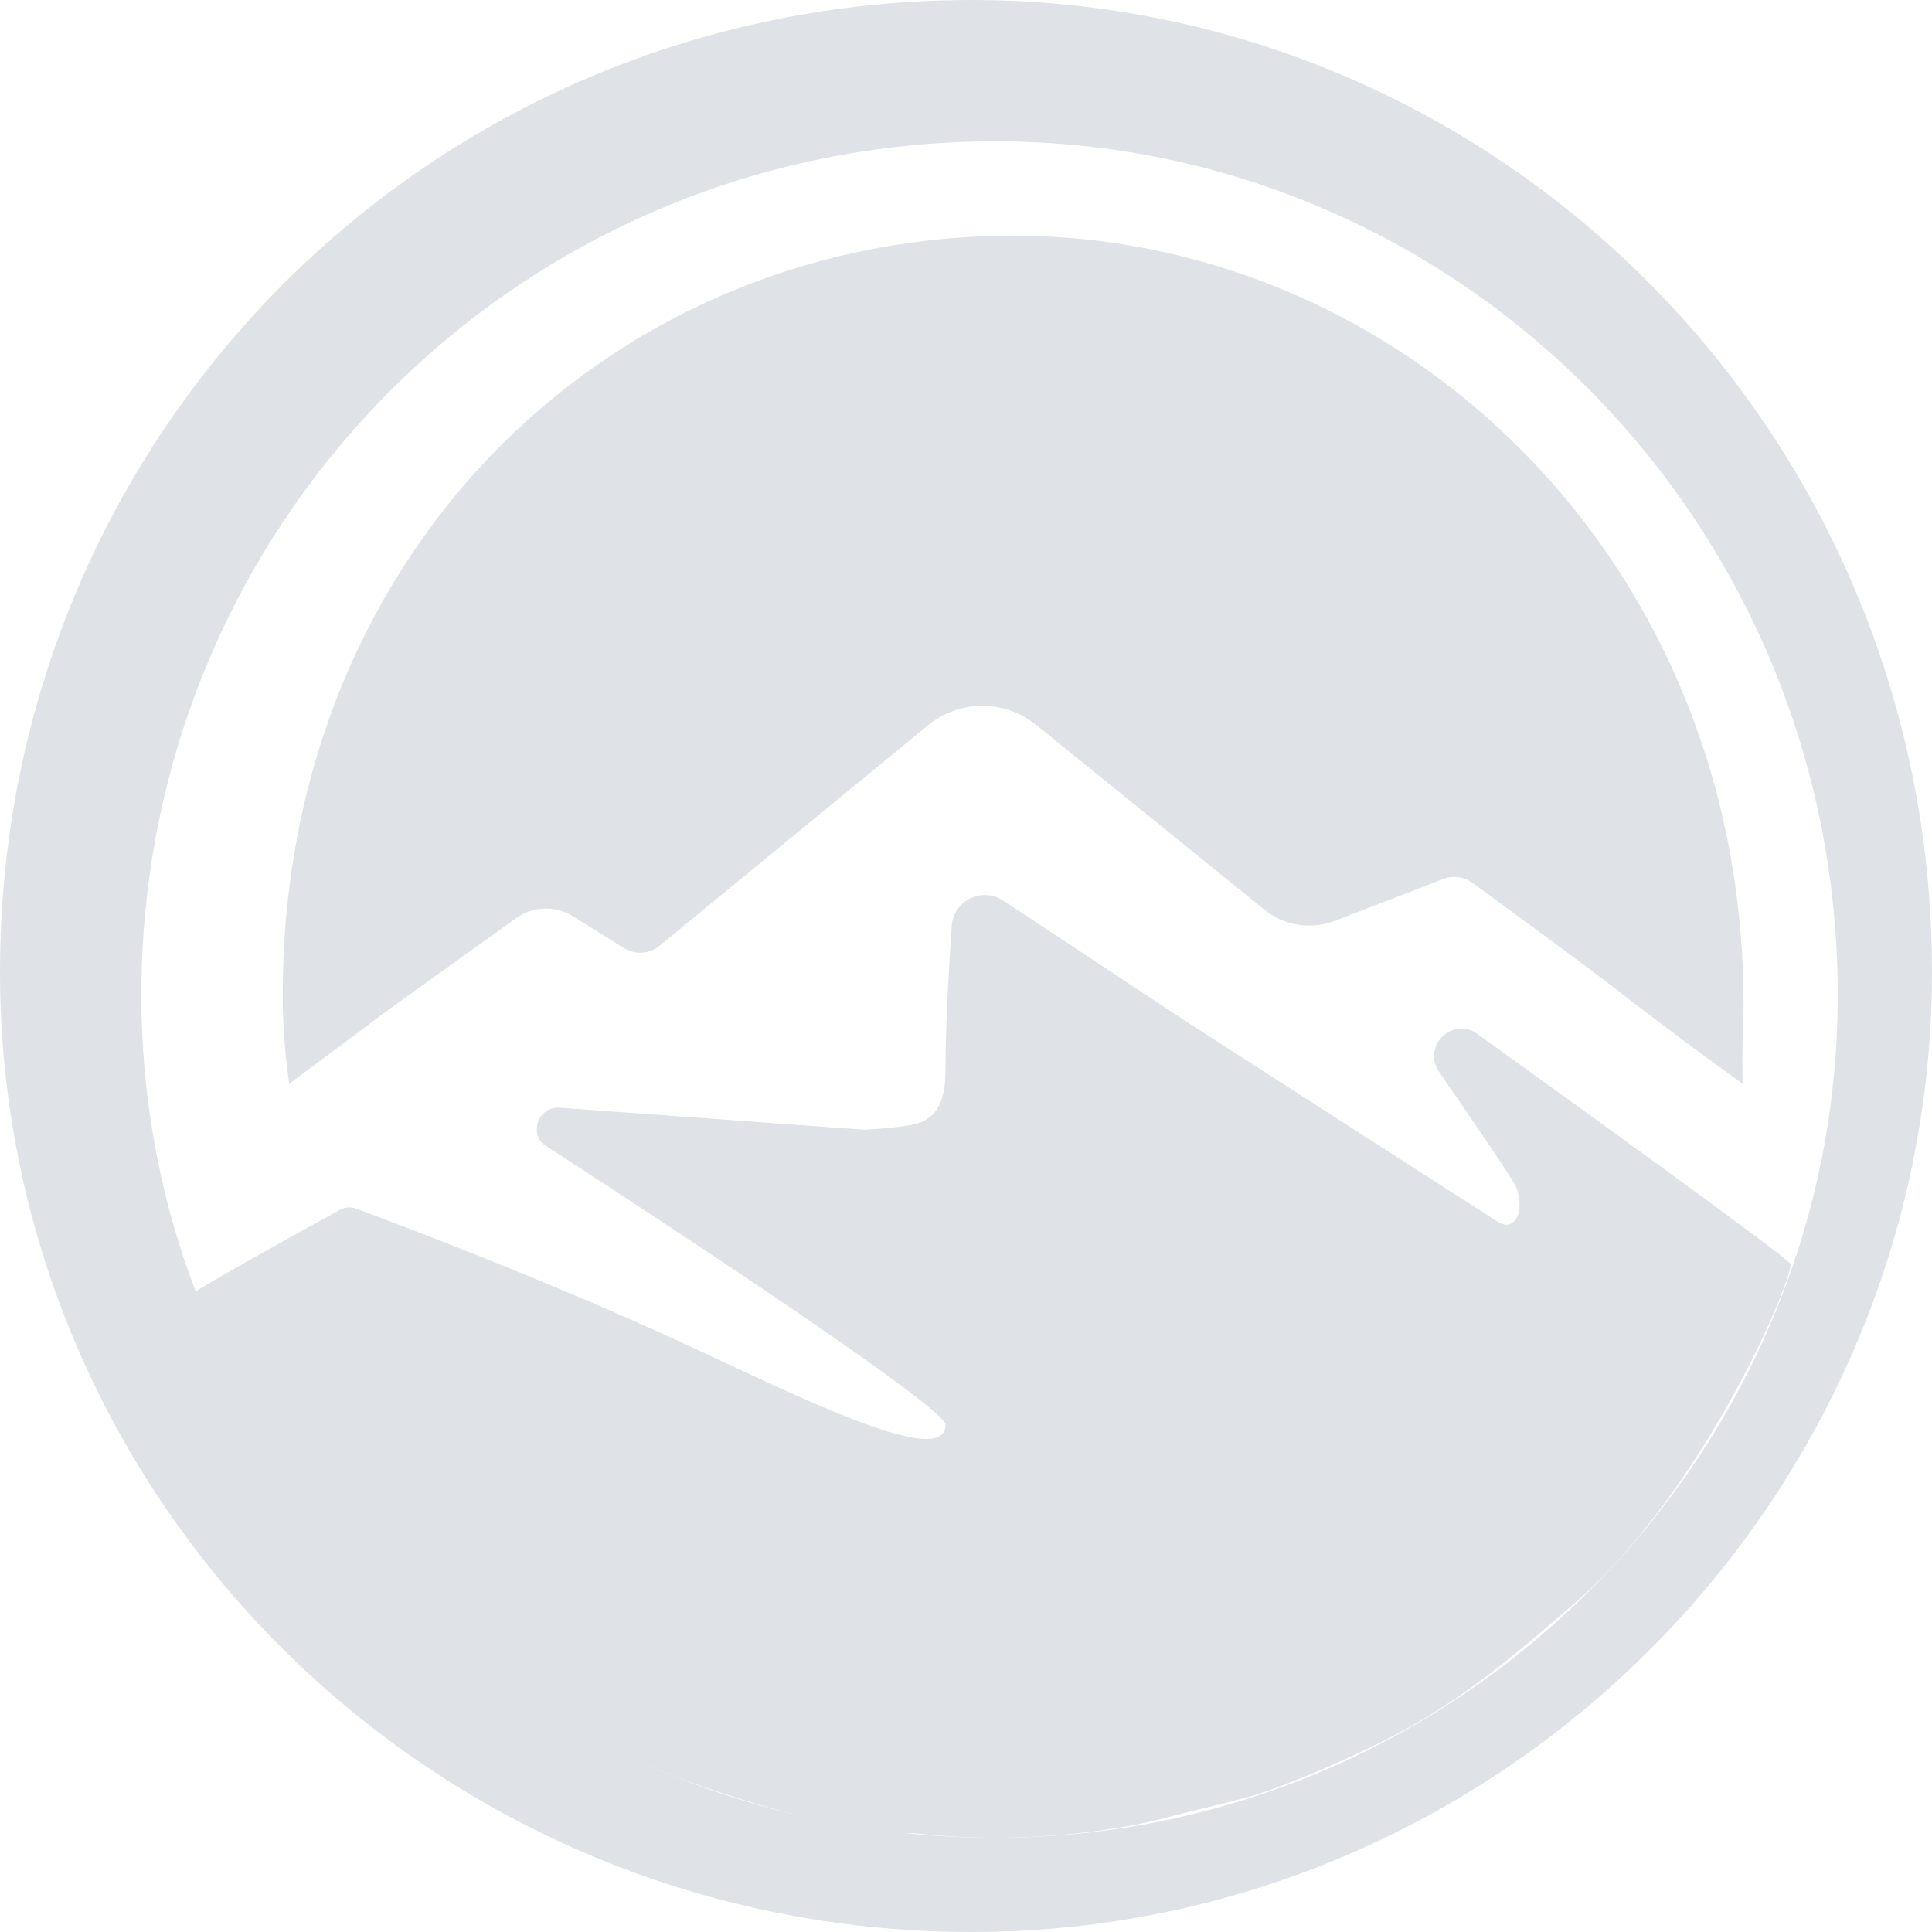 <svg width="41" height="41" viewBox="0 0 41 41" fill="none" xmlns="http://www.w3.org/2000/svg">
<path fill-rule="evenodd" clip-rule="evenodd" d="M0 20.621C0 31.822 9.178 41 20.621 41C31.822 41 41 31.822 41 20.621C41 9.178 31.822 0 20.621 0C9.178 0 0 9.178 0 20.621ZM39 21.122C39 30.941 30.941 39 21.122 39C11.092 39 3 30.974 3 21.122C3 11.059 11.059 3 21.122 3C30.974 3 39 11.092 39 21.122Z" fill="#DFE3E8"/>
<path fill-rule="evenodd" clip-rule="evenodd" d="M19.695 15.391C20.02 15.125 20.426 14.979 20.846 14.979C21.262 14.979 21.664 15.122 21.987 15.383L26.833 19.305C27.254 19.647 27.826 19.737 28.332 19.541L30.634 18.652C30.836 18.574 31.062 18.603 31.237 18.73C31.915 19.224 33.64 20.484 34.278 20.98C35.836 22.19 36.984 23 36.984 23C36.984 23 36.964 22.554 36.984 22.074C37.397 12.106 29.804 4.874 21.273 5.002C12.752 5.132 5.864 11.933 6.002 21.383C6.015 22.179 6.137 23 6.137 23L8.307 21.383L10.955 19.484C11.312 19.228 11.787 19.213 12.16 19.446L13.24 20.12C13.476 20.268 13.781 20.248 13.996 20.071L19.695 15.391Z" fill="#DFE3E8"/>
<path fill-rule="evenodd" clip-rule="evenodd" d="M19.414 38.906C21.953 39.187 24.044 38.766 24.77 38.568C25.102 38.477 26.34 38.188 26.632 38.094C27.61 37.78 29.102 37.115 29.952 36.63C31.224 35.904 32.122 35.14 33.367 34.067C36.129 31.686 38 27.278 38 26.828C38 26.726 32.825 23.001 31.347 21.938C31.119 21.774 30.81 21.8 30.609 21.996C30.406 22.194 30.375 22.509 30.536 22.742C31.057 23.496 32.13 25.056 32.182 25.207C32.382 25.789 32.097 26.117 31.811 25.942C31.526 25.768 25.143 21.658 25.143 21.658L21.291 19.112C20.821 18.801 20.194 19.138 20.194 19.702C20.194 19.702 20.065 21.491 20.065 22.659C20.065 23.132 20.014 23.707 19.414 23.857C19.114 23.931 18.354 23.975 18.354 23.975L11.877 23.507C11.457 23.477 11.227 23.987 11.528 24.281C11.528 24.281 20.065 29.789 20.065 30.237C20.065 31.19 16.992 29.663 14.581 28.543C11.631 27.174 8.352 25.943 7.56 25.649C7.445 25.607 7.32 25.616 7.213 25.675C6.529 26.051 3.979 27.457 4 27.517C4.829 29.854 7.026 33.276 10.355 35.555C11.686 36.466 13.221 37.317 14.716 37.846C16.425 38.451 18.218 38.906 19.414 38.906Z" fill="#DFE3E8"/>
</svg>
